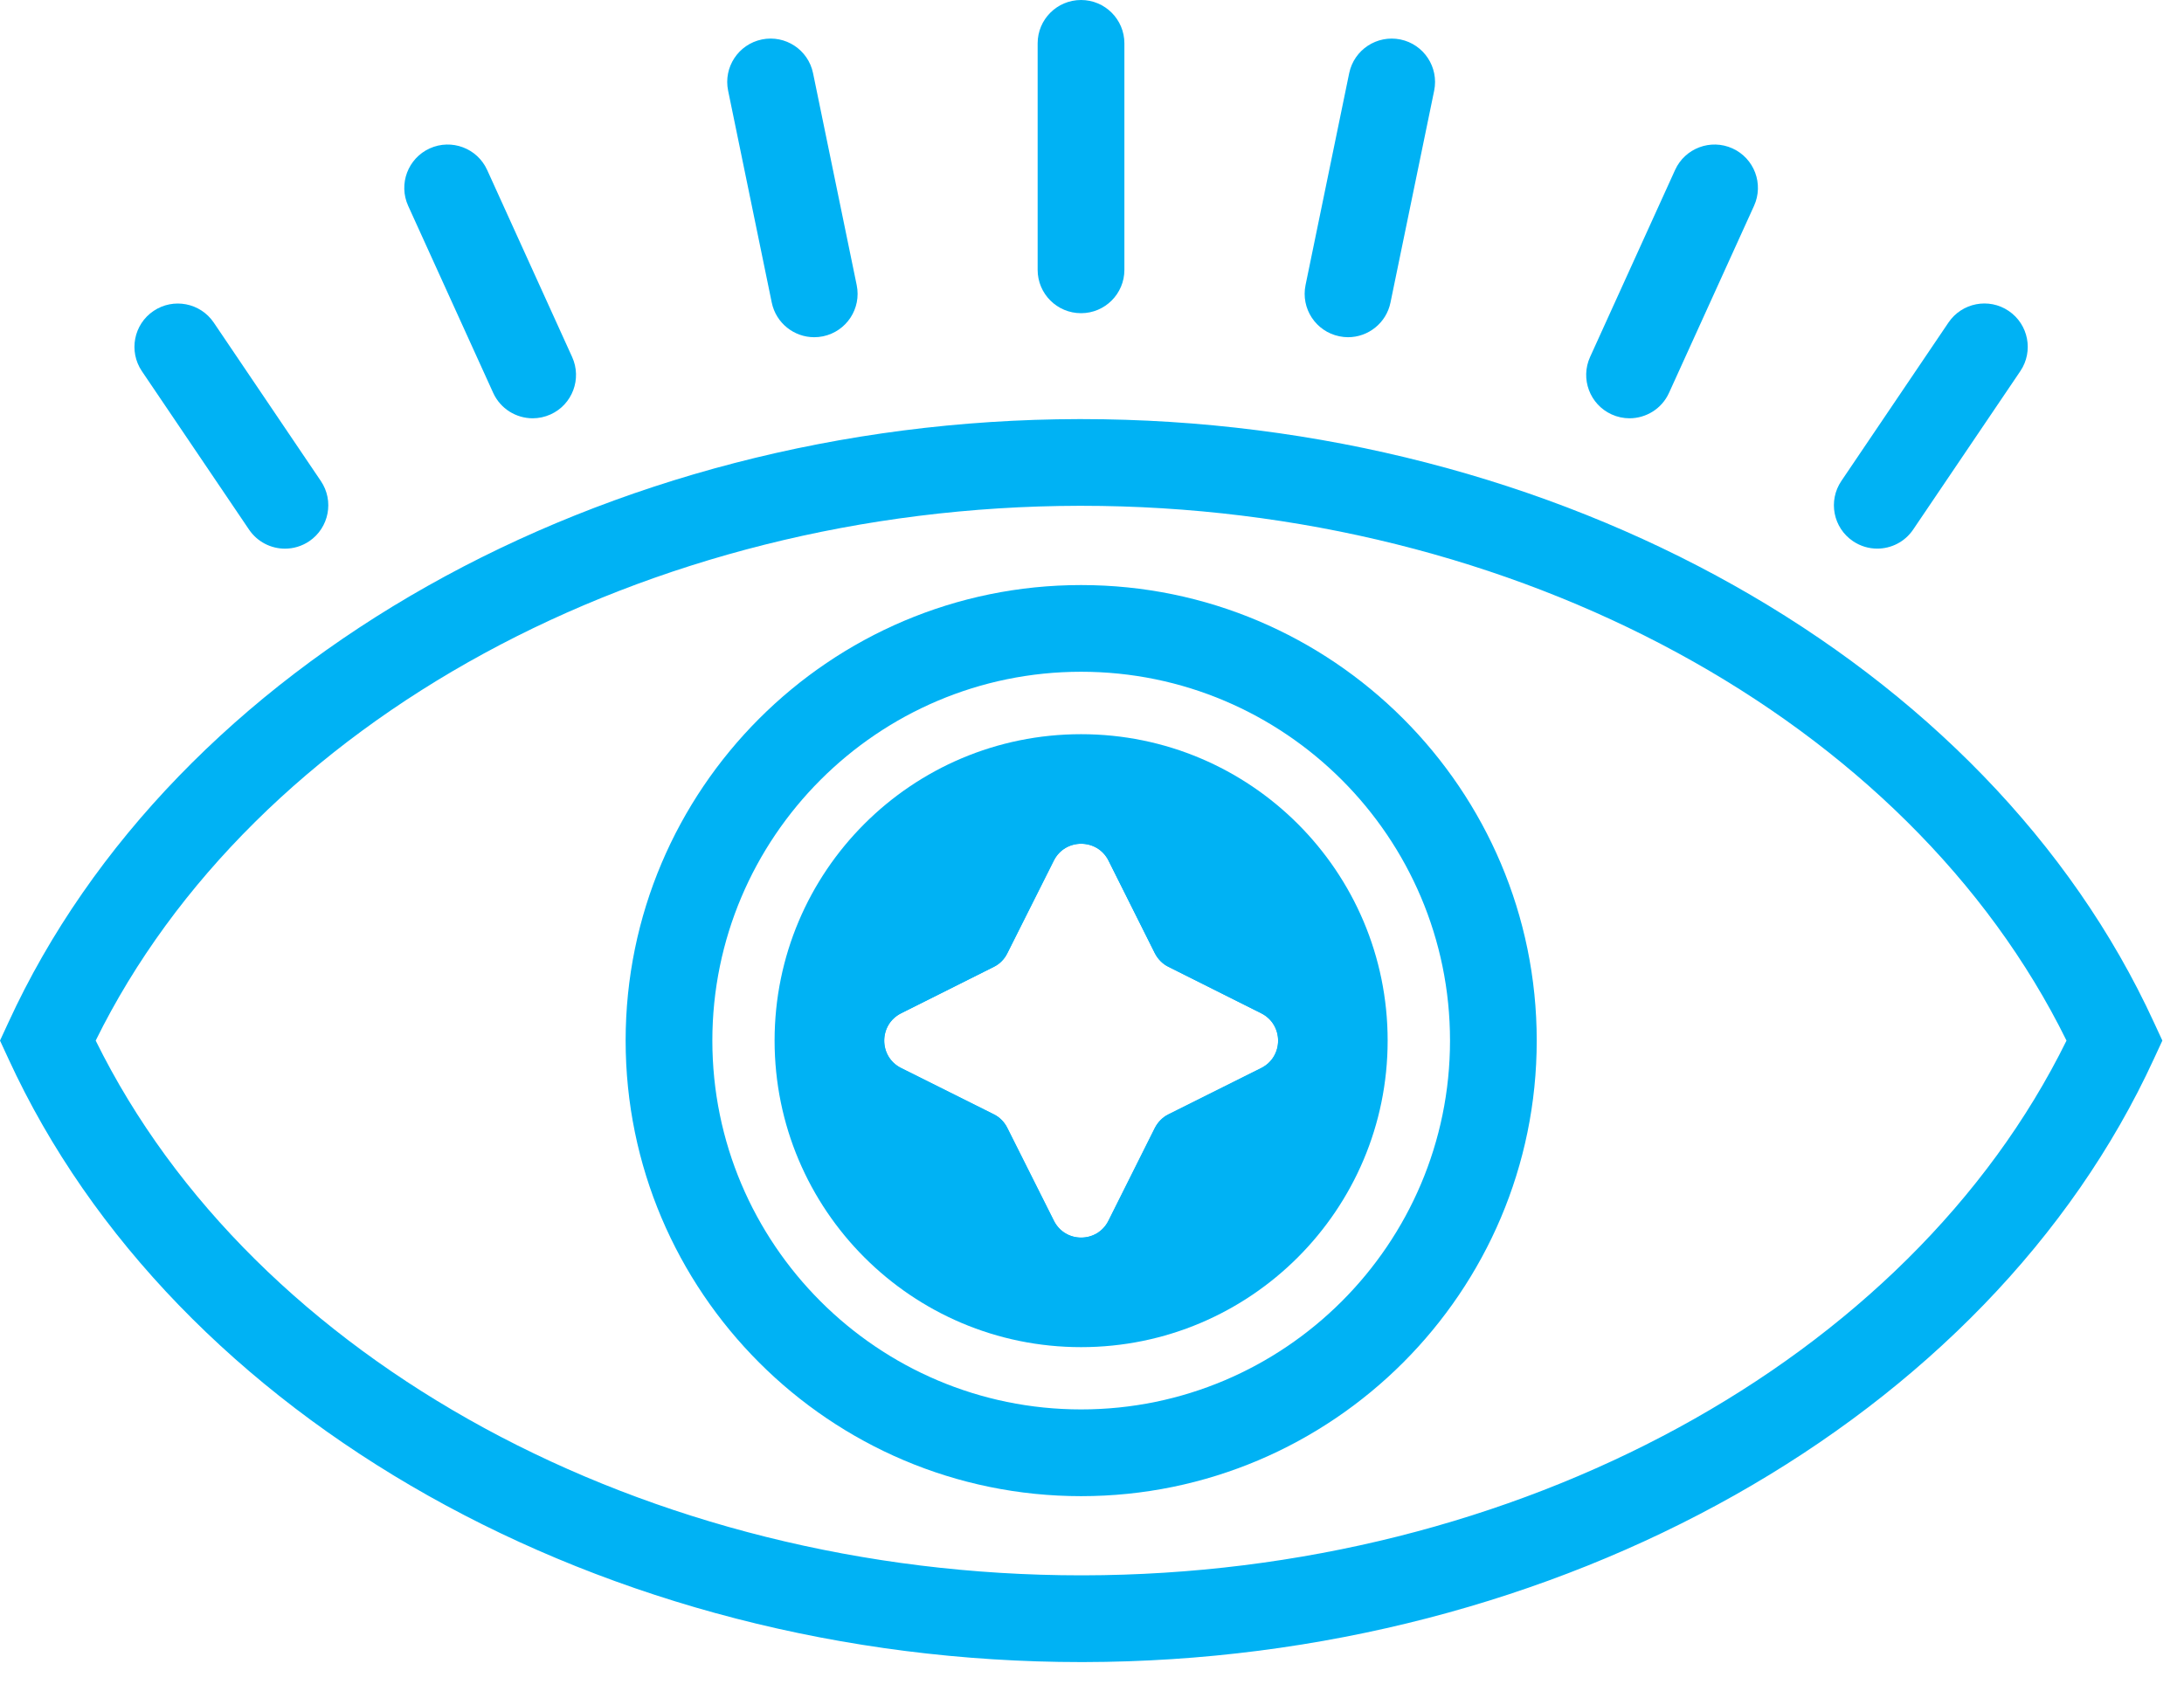 <svg width="54" height="42" viewBox="0 0 54 42" fill="none" xmlns="http://www.w3.org/2000/svg">
<path d="M53.258 25.286C49.158 16.355 38.504 10.364 26.731 10.364H26.677C14.933 10.382 4.296 16.379 0.207 25.286L0 25.733L0.207 26.18C4.307 35.111 14.961 41.102 26.735 41.102H26.788C38.529 41.084 49.169 35.086 53.258 26.18L53.465 25.733L53.258 25.286ZM26.784 38.957H26.731C15.987 38.957 6.273 33.667 2.366 25.733C6.265 17.82 15.958 12.527 26.681 12.508H26.731C37.478 12.508 47.189 17.798 51.095 25.733C47.2 33.646 37.507 38.939 26.784 38.957Z" fill="#00B2F4"/>
<path d="M26.73 18.156C22.544 18.156 19.152 21.548 19.152 25.733C19.152 29.918 22.544 33.314 26.73 33.314C30.915 33.314 34.31 29.918 34.31 25.733C34.31 21.548 30.915 18.156 26.73 18.156ZM27.408 30.183C27.269 30.465 27.001 30.605 26.73 30.605C26.462 30.605 26.193 30.465 26.054 30.183L24.907 27.896C24.835 27.749 24.717 27.628 24.571 27.556L22.28 26.412C21.722 26.134 21.722 25.337 22.28 25.058L24.571 23.91C24.717 23.839 24.835 23.718 24.907 23.571L26.054 21.284C26.194 21.005 26.462 20.866 26.73 20.866C27.001 20.866 27.269 21.005 27.408 21.284L28.552 23.571C28.627 23.718 28.745 23.839 28.892 23.91L31.183 25.058C31.74 25.337 31.74 26.134 31.183 26.412L28.892 27.556C28.745 27.628 28.627 27.749 28.552 27.896L27.408 30.183Z" fill="#00B2F4"/>
<path d="M26.731 14.468C20.519 14.468 15.469 19.522 15.469 25.733C15.469 31.945 20.519 36.999 26.731 36.999C32.943 36.999 37.996 31.945 37.996 25.733C37.996 19.521 32.943 14.468 26.731 14.468ZM26.731 34.854C21.702 34.854 17.613 30.762 17.613 25.733C17.613 20.705 21.702 16.612 26.731 16.612C31.76 16.612 35.852 20.705 35.852 25.733C35.852 30.762 31.76 34.854 26.731 34.854Z" fill="#00B2F4"/>
<path d="M31.824 23.778L29.733 22.731L28.69 20.643C28.315 19.896 27.567 19.436 26.731 19.436C25.898 19.436 25.148 19.897 24.776 20.643L23.733 22.731L21.642 23.778C20.895 24.15 20.434 24.9 20.434 25.733C20.434 26.566 20.895 27.316 21.642 27.688L23.733 28.735L24.776 30.823C25.148 31.57 25.898 32.034 26.731 32.034C27.567 32.034 28.315 31.57 28.69 30.823L29.733 28.735L31.824 27.688C32.568 27.316 33.032 26.566 33.032 25.733C33.032 24.9 32.568 24.15 31.824 23.778ZM31.184 26.412L28.893 27.556C28.747 27.627 28.629 27.749 28.554 27.895L27.41 30.183C27.271 30.465 27.003 30.605 26.731 30.605C26.463 30.605 26.195 30.465 26.056 30.183L24.908 27.895C24.837 27.749 24.719 27.627 24.573 27.556L22.282 26.412C21.724 26.133 21.724 25.336 22.282 25.057L24.573 23.91C24.719 23.839 24.837 23.717 24.908 23.571L26.056 21.283C26.195 21.005 26.463 20.865 26.731 20.865C27.003 20.865 27.271 21.005 27.41 21.283L28.554 23.571C28.629 23.717 28.747 23.839 28.893 23.91L31.184 25.057C31.742 25.336 31.742 26.133 31.184 26.412Z" fill="#00B2F4"/>
<path d="M7.046 13.568C6.702 13.568 6.364 13.402 6.157 13.096L3.508 9.179C3.177 8.688 3.305 8.021 3.796 7.69C4.286 7.359 4.953 7.487 5.285 7.977L7.933 11.895C8.265 12.385 8.136 13.052 7.646 13.384C7.462 13.508 7.253 13.568 7.046 13.568Z" fill="#00B2F4"/>
<path d="M13.171 10.344C12.763 10.344 12.374 10.11 12.194 9.715L10.092 5.09C9.847 4.551 10.086 3.915 10.625 3.67C11.165 3.426 11.8 3.664 12.045 4.203L14.146 8.828C14.391 9.367 14.153 10.003 13.614 10.248C13.47 10.313 13.319 10.344 13.171 10.344Z" fill="#00B2F4"/>
<path d="M20.131 8.339C19.633 8.339 19.187 7.99 19.082 7.483L18.003 2.243C17.883 1.663 18.257 1.096 18.837 0.976C19.418 0.857 19.984 1.23 20.103 1.81L21.182 7.05C21.302 7.63 20.929 8.197 20.349 8.317C20.276 8.332 20.203 8.339 20.131 8.339Z" fill="#00B2F4"/>
<path d="M26.729 7.745C26.136 7.745 25.656 7.265 25.656 6.673V1.072C25.656 0.48 26.136 0 26.729 0C27.321 0 27.801 0.48 27.801 1.072V6.673C27.801 7.265 27.321 7.745 26.729 7.745Z" fill="#00B2F4"/>
<path d="M46.415 13.567C46.208 13.567 46 13.507 45.816 13.383C45.325 13.052 45.196 12.385 45.528 11.894L48.176 7.977C48.508 7.486 49.175 7.357 49.665 7.689C50.156 8.021 50.284 8.688 49.953 9.178L47.304 13.095C47.097 13.402 46.759 13.567 46.415 13.567Z" fill="#00B2F4"/>
<path d="M40.29 10.344C40.142 10.344 39.991 10.313 39.848 10.248C39.309 10.003 39.07 9.367 39.315 8.828L41.417 4.203C41.662 3.664 42.297 3.426 42.836 3.67C43.376 3.915 43.614 4.551 43.369 5.09L41.267 9.715C41.088 10.11 40.698 10.344 40.29 10.344Z" fill="#00B2F4"/>
<path d="M33.331 8.339C33.26 8.339 33.187 8.331 33.114 8.316C32.534 8.197 32.161 7.63 32.28 7.05L33.359 1.81C33.479 1.23 34.045 0.858 34.626 0.976C35.206 1.096 35.579 1.663 35.46 2.243L34.38 7.482C34.276 7.989 33.829 8.339 33.331 8.339Z" fill="#00B2F4"/>
</svg>
